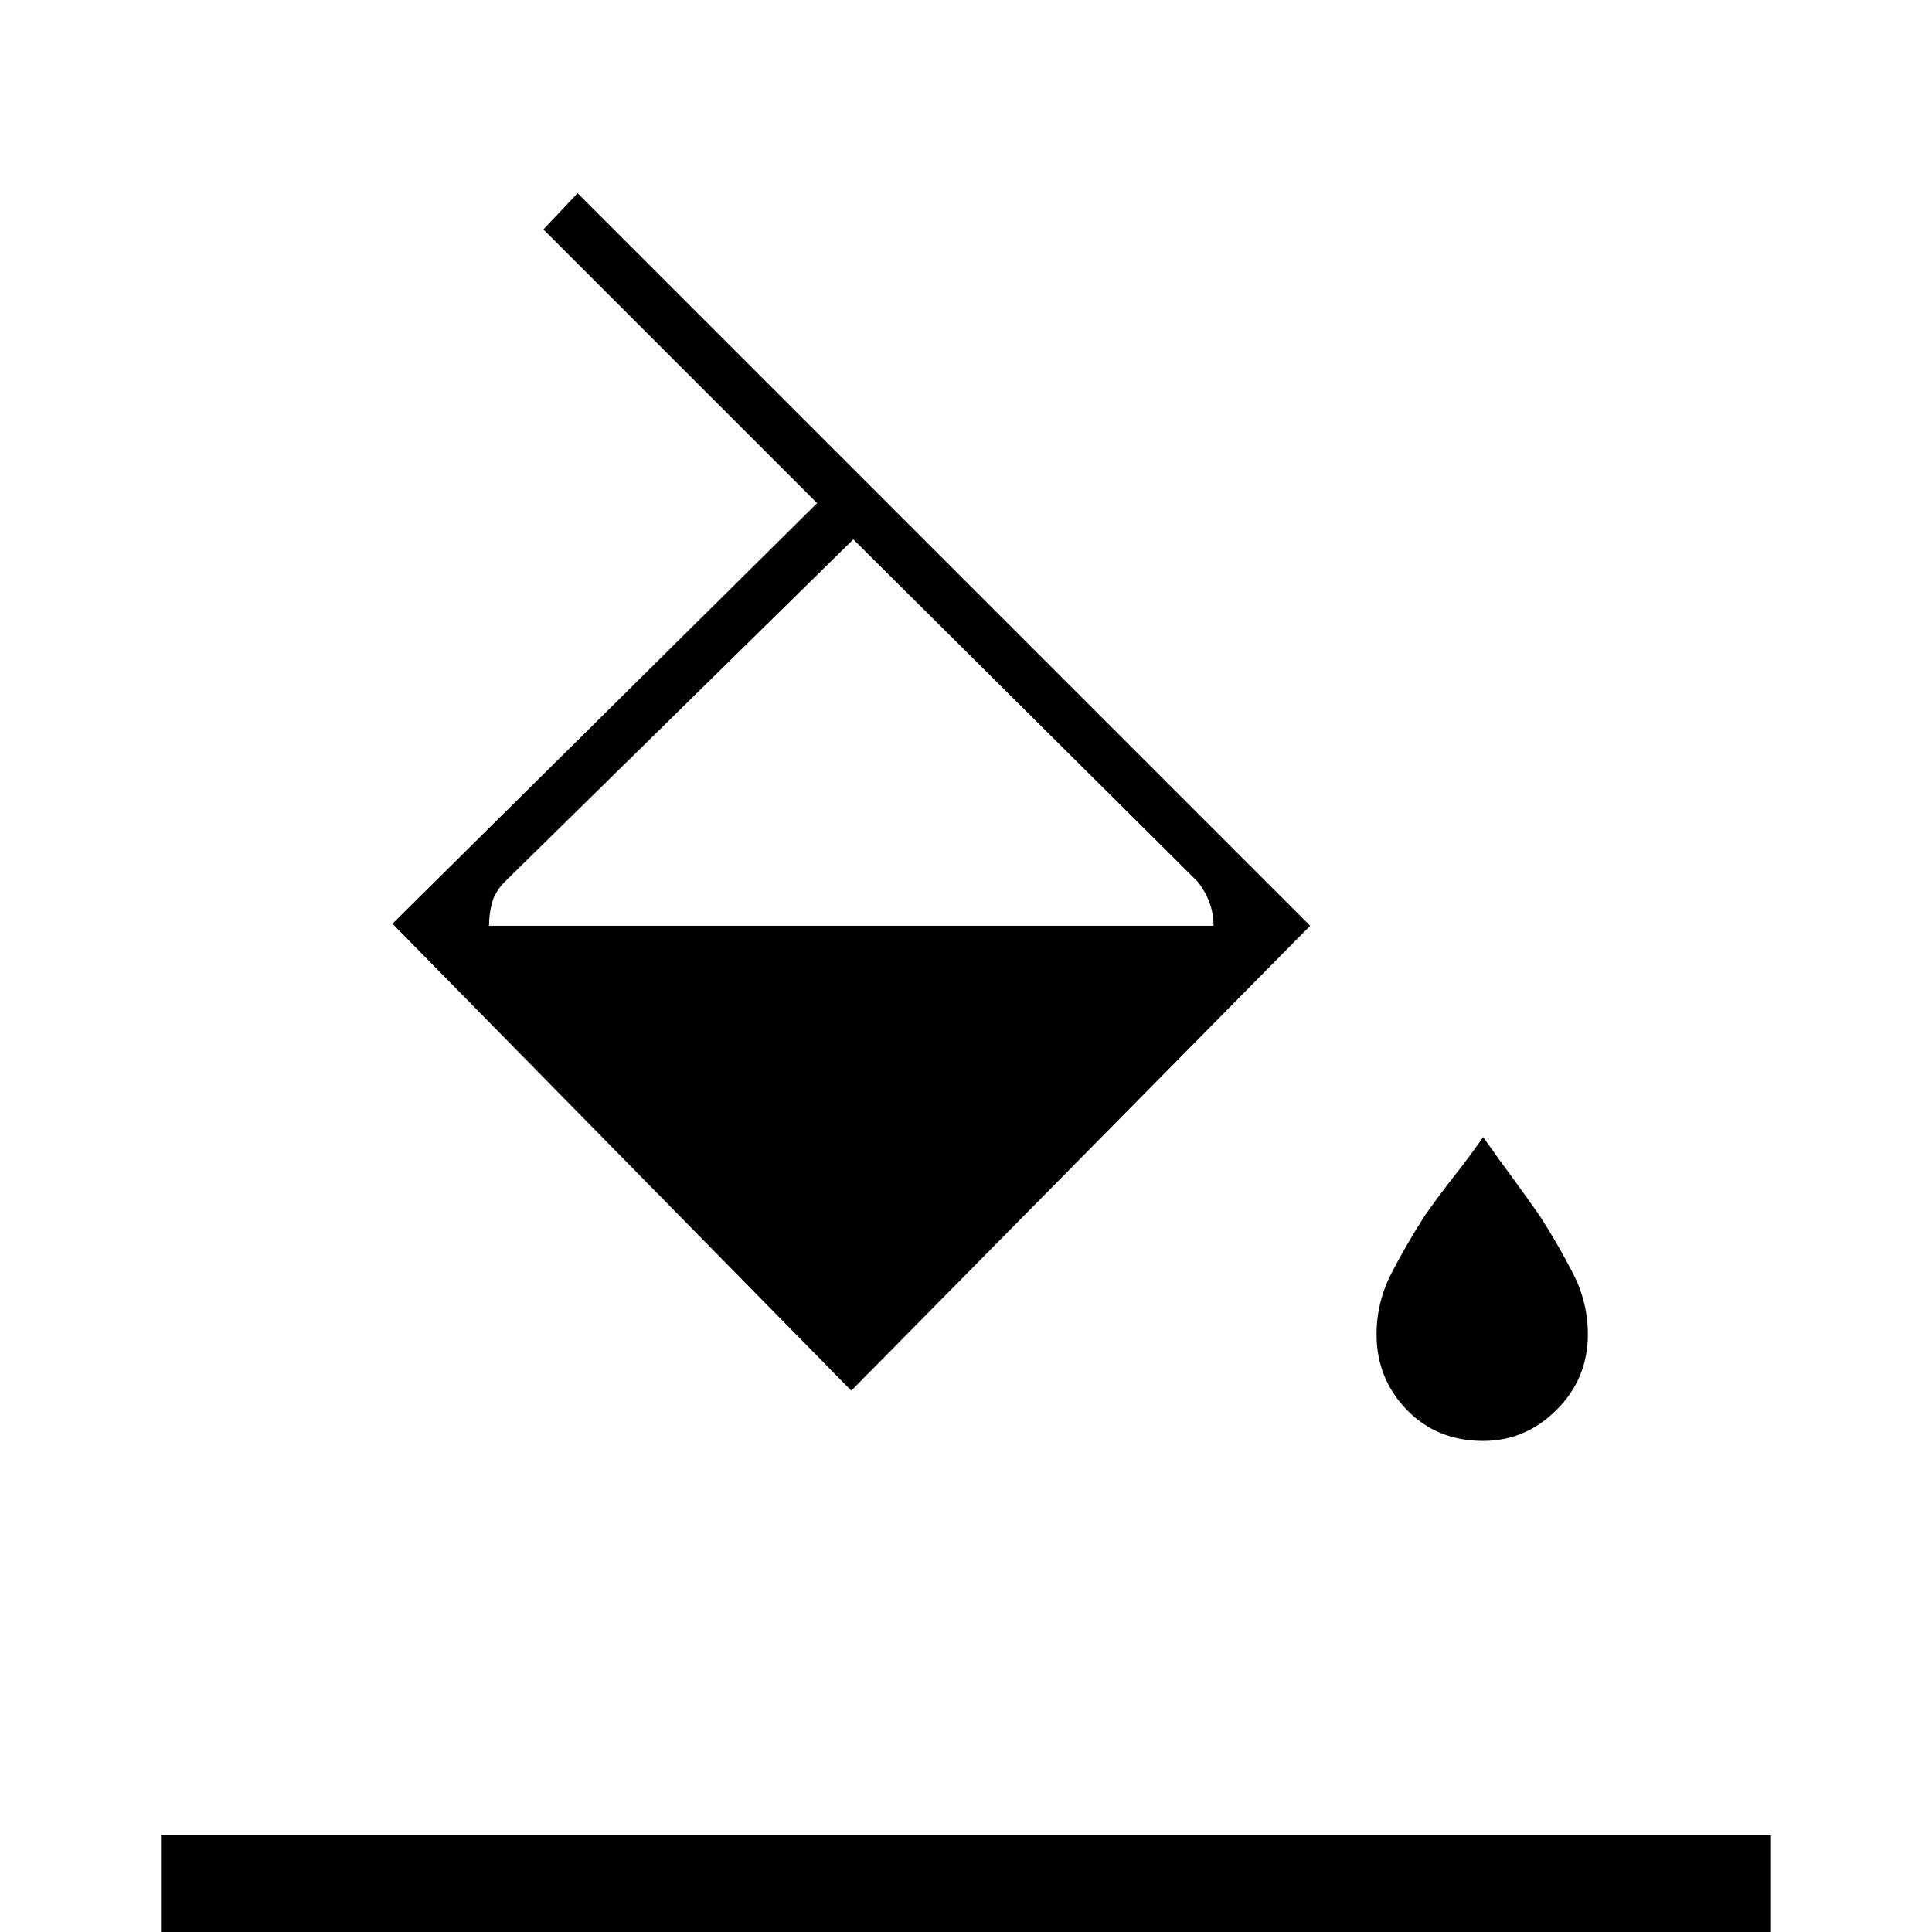 <svg xmlns="http://www.w3.org/2000/svg" height="40" width="40"><path d="M17.625 28.792 8.125 19.125 16.917 10.417 11.25 4.75 11.958 4 27.125 19.167ZM17.667 11.167 10.458 18.25Q10.25 18.458 10.188 18.688Q10.125 18.917 10.125 19.167H25.125Q25.125 18.917 25.042 18.688Q24.958 18.458 24.792 18.25ZM30.708 29.833Q29.75 29.833 29.125 29.188Q28.5 28.542 28.5 27.625Q28.5 26.958 28.812 26.354Q29.125 25.75 29.5 25.167Q29.792 24.75 30.104 24.354Q30.417 23.958 30.708 23.542Q31 23.958 31.292 24.354Q31.583 24.75 31.875 25.167Q32.25 25.75 32.562 26.354Q32.875 26.958 32.875 27.625Q32.875 28.542 32.229 29.188Q31.583 29.833 30.708 29.833ZM3.333 40V38H36.667V40Z"/></svg>